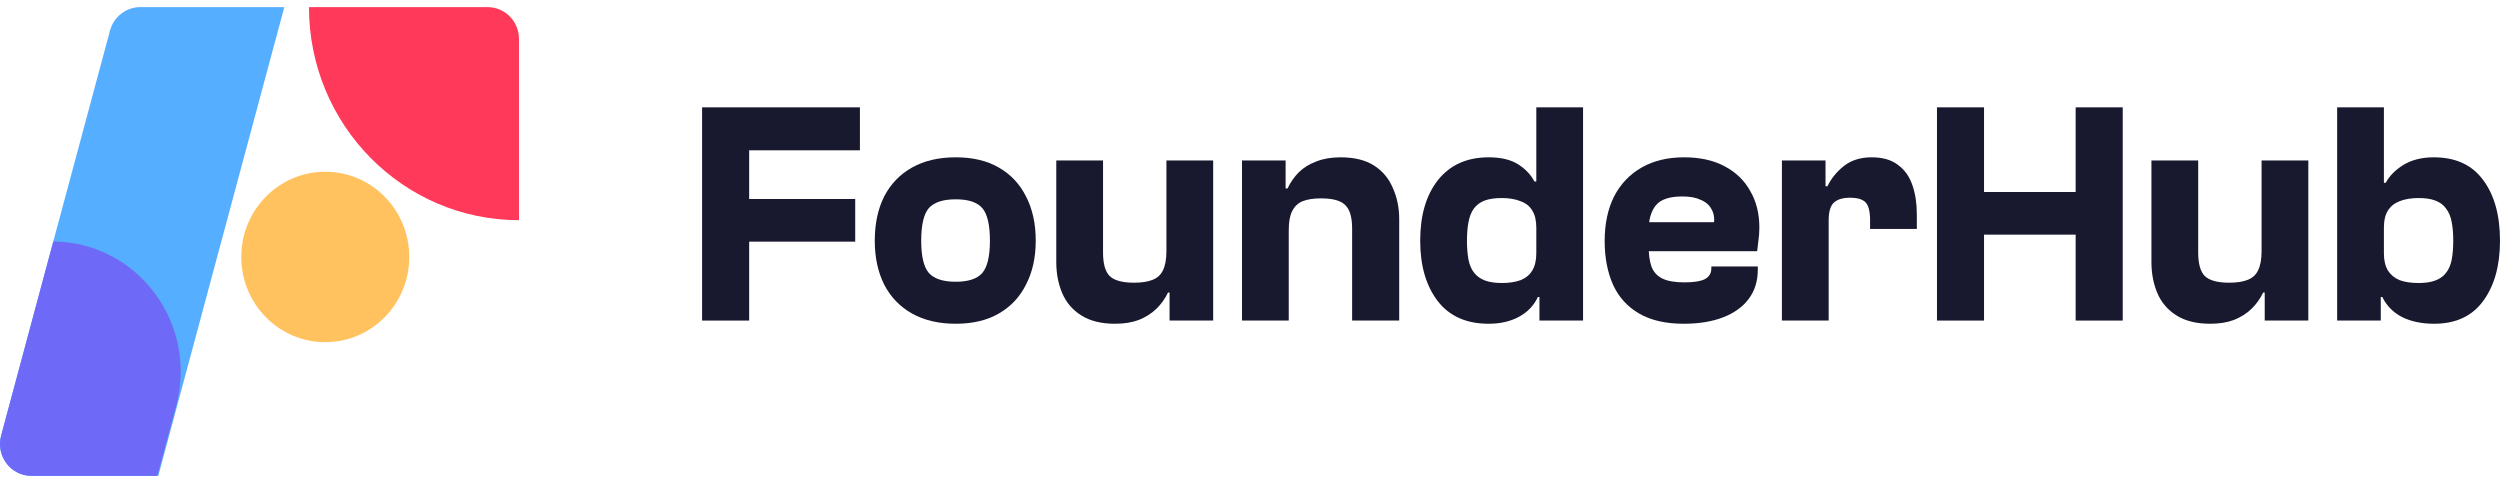 <svg width="176" height="34" viewBox="0 0 176 34" fill="none" xmlns="http://www.w3.org/2000/svg">
<path d="M20.016 0.5L11.145 33.499H11.076L2.212 33.5C0.755 33.501 -0.304 32.094 0.079 30.667L3.752 17.002L7.744 2.153C8.006 1.178 8.88 0.5 9.876 0.5H20.016Z" fill="#55AEFF"/>
<path d="M12.4 28.577L11.076 33.499L2.212 33.5C0.755 33.501 -0.304 32.094 0.079 30.667L3.752 17.002C9.674 17.046 13.962 22.77 12.4 28.577Z" fill="#6F69F7"/>
<path d="M21.751 0.5H34.326C35.547 0.5 36.537 1.504 36.537 2.743V15.5C28.371 15.5 21.751 8.785 21.751 0.5Z" fill="#FF395A"/>
<path d="M22.899 24.089C26.165 24.089 28.813 21.403 28.813 18.089C28.813 14.775 26.165 12.089 22.899 12.089C19.633 12.089 16.985 14.775 16.985 18.089C16.985 21.403 19.633 24.089 22.899 24.089Z" fill="#FFC25F"/>
<path d="M52.741 22.568H49.427V7.557H52.741V22.568ZM60.207 17.012H50.355V14.009H60.207V17.012ZM60.538 10.582H50.355V7.557H60.538V10.582Z" fill="#18182E"/>
<path d="M67.283 22.792C66.09 22.792 65.067 22.553 64.213 22.075C63.359 21.597 62.703 20.918 62.247 20.036C61.805 19.155 61.584 18.124 61.584 16.945C61.584 15.75 61.805 14.711 62.247 13.83C62.703 12.949 63.359 12.269 64.213 11.791C65.067 11.313 66.09 11.075 67.283 11.075C68.476 11.075 69.485 11.313 70.31 11.791C71.149 12.269 71.79 12.949 72.231 13.83C72.688 14.711 72.916 15.75 72.916 16.945C72.916 18.124 72.688 19.155 72.231 20.036C71.79 20.918 71.149 21.597 70.31 22.075C69.485 22.553 68.476 22.792 67.283 22.792ZM67.283 19.835C68.182 19.835 68.807 19.625 69.161 19.207C69.514 18.789 69.691 18.035 69.691 16.945C69.691 15.839 69.514 15.077 69.161 14.659C68.807 14.241 68.182 14.032 67.283 14.032C66.385 14.032 65.752 14.241 65.383 14.659C65.03 15.077 64.853 15.839 64.853 16.945C64.853 18.035 65.03 18.789 65.383 19.207C65.752 19.625 66.385 19.835 67.283 19.835Z" fill="#18182E"/>
<path d="M78.493 22.792C77.536 22.792 76.748 22.598 76.13 22.209C75.511 21.821 75.062 21.298 74.782 20.641C74.502 19.984 74.362 19.252 74.362 18.446V11.299H77.654V17.773C77.654 18.565 77.808 19.118 78.118 19.431C78.442 19.745 79.016 19.902 79.841 19.902C80.371 19.902 80.805 19.835 81.144 19.7C81.483 19.566 81.726 19.342 81.873 19.028C82.035 18.7 82.116 18.251 82.116 17.684H82.845V20.596H82.227C82.02 21.029 81.748 21.41 81.409 21.739C81.07 22.068 80.658 22.329 80.172 22.523C79.701 22.702 79.141 22.792 78.493 22.792ZM85.407 22.568H82.337V19.387L82.116 19.274V11.299H85.407V22.568Z" fill="#18182E"/>
<path d="M98.504 22.568H95.19V16.093C95.19 15.316 95.036 14.771 94.726 14.458C94.417 14.129 93.843 13.965 93.003 13.965C92.473 13.965 92.039 14.032 91.7 14.166C91.376 14.301 91.133 14.532 90.971 14.861C90.809 15.175 90.728 15.615 90.728 16.183H90.264L89.999 13.27H90.64C90.846 12.837 91.111 12.456 91.435 12.128C91.774 11.799 92.186 11.545 92.672 11.366C93.158 11.172 93.725 11.075 94.373 11.075C95.345 11.075 96.133 11.269 96.737 11.657C97.34 12.045 97.782 12.576 98.062 13.248C98.356 13.905 98.504 14.629 98.504 15.421V22.568ZM90.728 22.568H87.437V11.299H90.507V14.48L90.728 14.592V22.568Z" fill="#18182E"/>
<path d="M104.798 22.792C103.237 22.792 102.044 22.262 101.219 21.201C100.395 20.126 99.982 18.707 99.982 16.945C99.982 15.152 100.402 13.726 101.242 12.665C102.096 11.605 103.281 11.075 104.798 11.075C105.667 11.075 106.359 11.239 106.874 11.567C107.39 11.896 107.773 12.299 108.023 12.777H108.752L108.575 16.026H108.156C108.156 15.518 108.06 15.115 107.868 14.816C107.692 14.517 107.419 14.301 107.051 14.166C106.683 14.017 106.241 13.942 105.726 13.942C105.24 13.942 104.835 14.002 104.511 14.121C104.202 14.241 103.951 14.428 103.76 14.682C103.583 14.921 103.458 15.234 103.384 15.623C103.311 15.996 103.274 16.437 103.274 16.945C103.274 17.452 103.311 17.9 103.384 18.289C103.458 18.662 103.59 18.968 103.782 19.207C103.973 19.446 104.224 19.625 104.533 19.745C104.857 19.864 105.254 19.924 105.726 19.924C106.241 19.924 106.683 19.857 107.051 19.723C107.419 19.573 107.692 19.349 107.868 19.05C108.06 18.737 108.156 18.334 108.156 17.841H108.575L108.752 20.91H108.266C107.986 21.508 107.544 21.971 106.941 22.299C106.337 22.628 105.623 22.792 104.798 22.792ZM111.447 22.568H108.377V20.193L108.156 19.902V7.557H111.447V22.568Z" fill="#18182E"/>
<path d="M118.535 22.792C117.269 22.792 116.223 22.553 115.399 22.075C114.574 21.597 113.963 20.925 113.565 20.059C113.168 19.177 112.969 18.147 112.969 16.967C112.969 15.757 113.19 14.711 113.631 13.83C114.088 12.949 114.736 12.269 115.575 11.791C116.415 11.313 117.409 11.075 118.557 11.075C119.677 11.075 120.627 11.284 121.407 11.702C122.202 12.12 122.806 12.703 123.218 13.449C123.646 14.181 123.859 15.04 123.859 16.026C123.859 16.34 123.837 16.646 123.793 16.945C123.763 17.243 123.734 17.49 123.704 17.684H114.427V15.645H120.877L120.656 15.824C120.715 15.391 120.663 15.033 120.501 14.749C120.354 14.45 120.104 14.226 119.75 14.077C119.412 13.912 118.977 13.83 118.447 13.83C117.534 13.83 116.908 14.039 116.569 14.458C116.231 14.876 116.061 15.473 116.061 16.25V17.236C116.061 17.863 116.128 18.371 116.26 18.759C116.407 19.148 116.665 19.431 117.033 19.611C117.401 19.79 117.917 19.879 118.58 19.879C119.242 19.879 119.721 19.805 120.015 19.655C120.325 19.491 120.479 19.237 120.479 18.894V18.759H123.749V18.983C123.749 19.79 123.535 20.477 123.108 21.044C122.681 21.612 122.077 22.045 121.297 22.344C120.516 22.643 119.596 22.792 118.535 22.792Z" fill="#18182E"/>
<path d="M128.738 22.568H125.447V11.299H128.517V14.502L128.738 14.614V22.568ZM128.738 15.511H128.12V13.113H128.65C128.93 12.546 129.32 12.068 129.821 11.68C130.336 11.276 130.984 11.075 131.764 11.075C132.545 11.075 133.163 11.254 133.62 11.612C134.091 11.956 134.43 12.434 134.636 13.046C134.842 13.644 134.945 14.323 134.945 15.085V16.116H131.654V15.511C131.654 14.898 131.551 14.48 131.345 14.256C131.139 14.032 130.77 13.92 130.24 13.92C129.74 13.92 129.364 14.032 129.114 14.256C128.863 14.48 128.738 14.898 128.738 15.511Z" fill="#18182E"/>
<path d="M149.44 22.568H146.126V7.557H149.44V22.568ZM139.676 22.568H136.363V7.557H139.676V22.568ZM147.805 16.519H137.291V13.517H147.805V16.519Z" fill="#18182E"/>
<path d="M155.592 22.792C154.635 22.792 153.847 22.598 153.228 22.209C152.61 21.821 152.161 21.298 151.881 20.641C151.601 19.984 151.461 19.252 151.461 18.446V11.299H154.753V17.773C154.753 18.565 154.907 19.118 155.216 19.431C155.54 19.745 156.115 19.902 156.939 19.902C157.47 19.902 157.904 19.835 158.243 19.7C158.581 19.566 158.824 19.342 158.972 19.028C159.134 18.7 159.215 18.251 159.215 17.684H159.944V20.596H159.325C159.119 21.029 158.846 21.41 158.508 21.739C158.169 22.068 157.757 22.329 157.271 22.523C156.8 22.702 156.24 22.792 155.592 22.792ZM162.506 22.568H159.436V19.387L159.215 19.274V11.299H162.506V22.568Z" fill="#18182E"/>
<path d="M171.361 22.792C170.492 22.792 169.741 22.635 169.108 22.322C168.475 21.993 168.011 21.522 167.716 20.91H167.252L167.407 17.841H167.827C167.827 18.334 167.922 18.737 168.114 19.05C168.305 19.349 168.578 19.573 168.931 19.723C169.299 19.857 169.749 19.924 170.279 19.924C170.75 19.924 171.14 19.864 171.449 19.745C171.773 19.625 172.024 19.446 172.201 19.207C172.392 18.968 172.525 18.662 172.598 18.289C172.672 17.9 172.709 17.452 172.709 16.945C172.709 16.437 172.672 15.996 172.598 15.623C172.525 15.234 172.392 14.921 172.201 14.682C172.024 14.428 171.773 14.241 171.449 14.121C171.14 14.002 170.75 13.942 170.279 13.942C169.749 13.942 169.299 14.017 168.931 14.166C168.578 14.301 168.305 14.517 168.114 14.816C167.922 15.115 167.827 15.518 167.827 16.026H167.407L167.252 12.867H167.959C168.21 12.389 168.622 11.971 169.196 11.612C169.785 11.254 170.5 11.075 171.339 11.075C172.871 11.075 174.027 11.605 174.807 12.665C175.602 13.726 176 15.152 176 16.945C176 18.707 175.602 20.126 174.807 21.201C174.027 22.262 172.878 22.792 171.361 22.792ZM167.606 22.568H164.535V7.557H167.827V19.902L167.606 20.193V22.568Z" fill="#18182E"/>
</svg>

